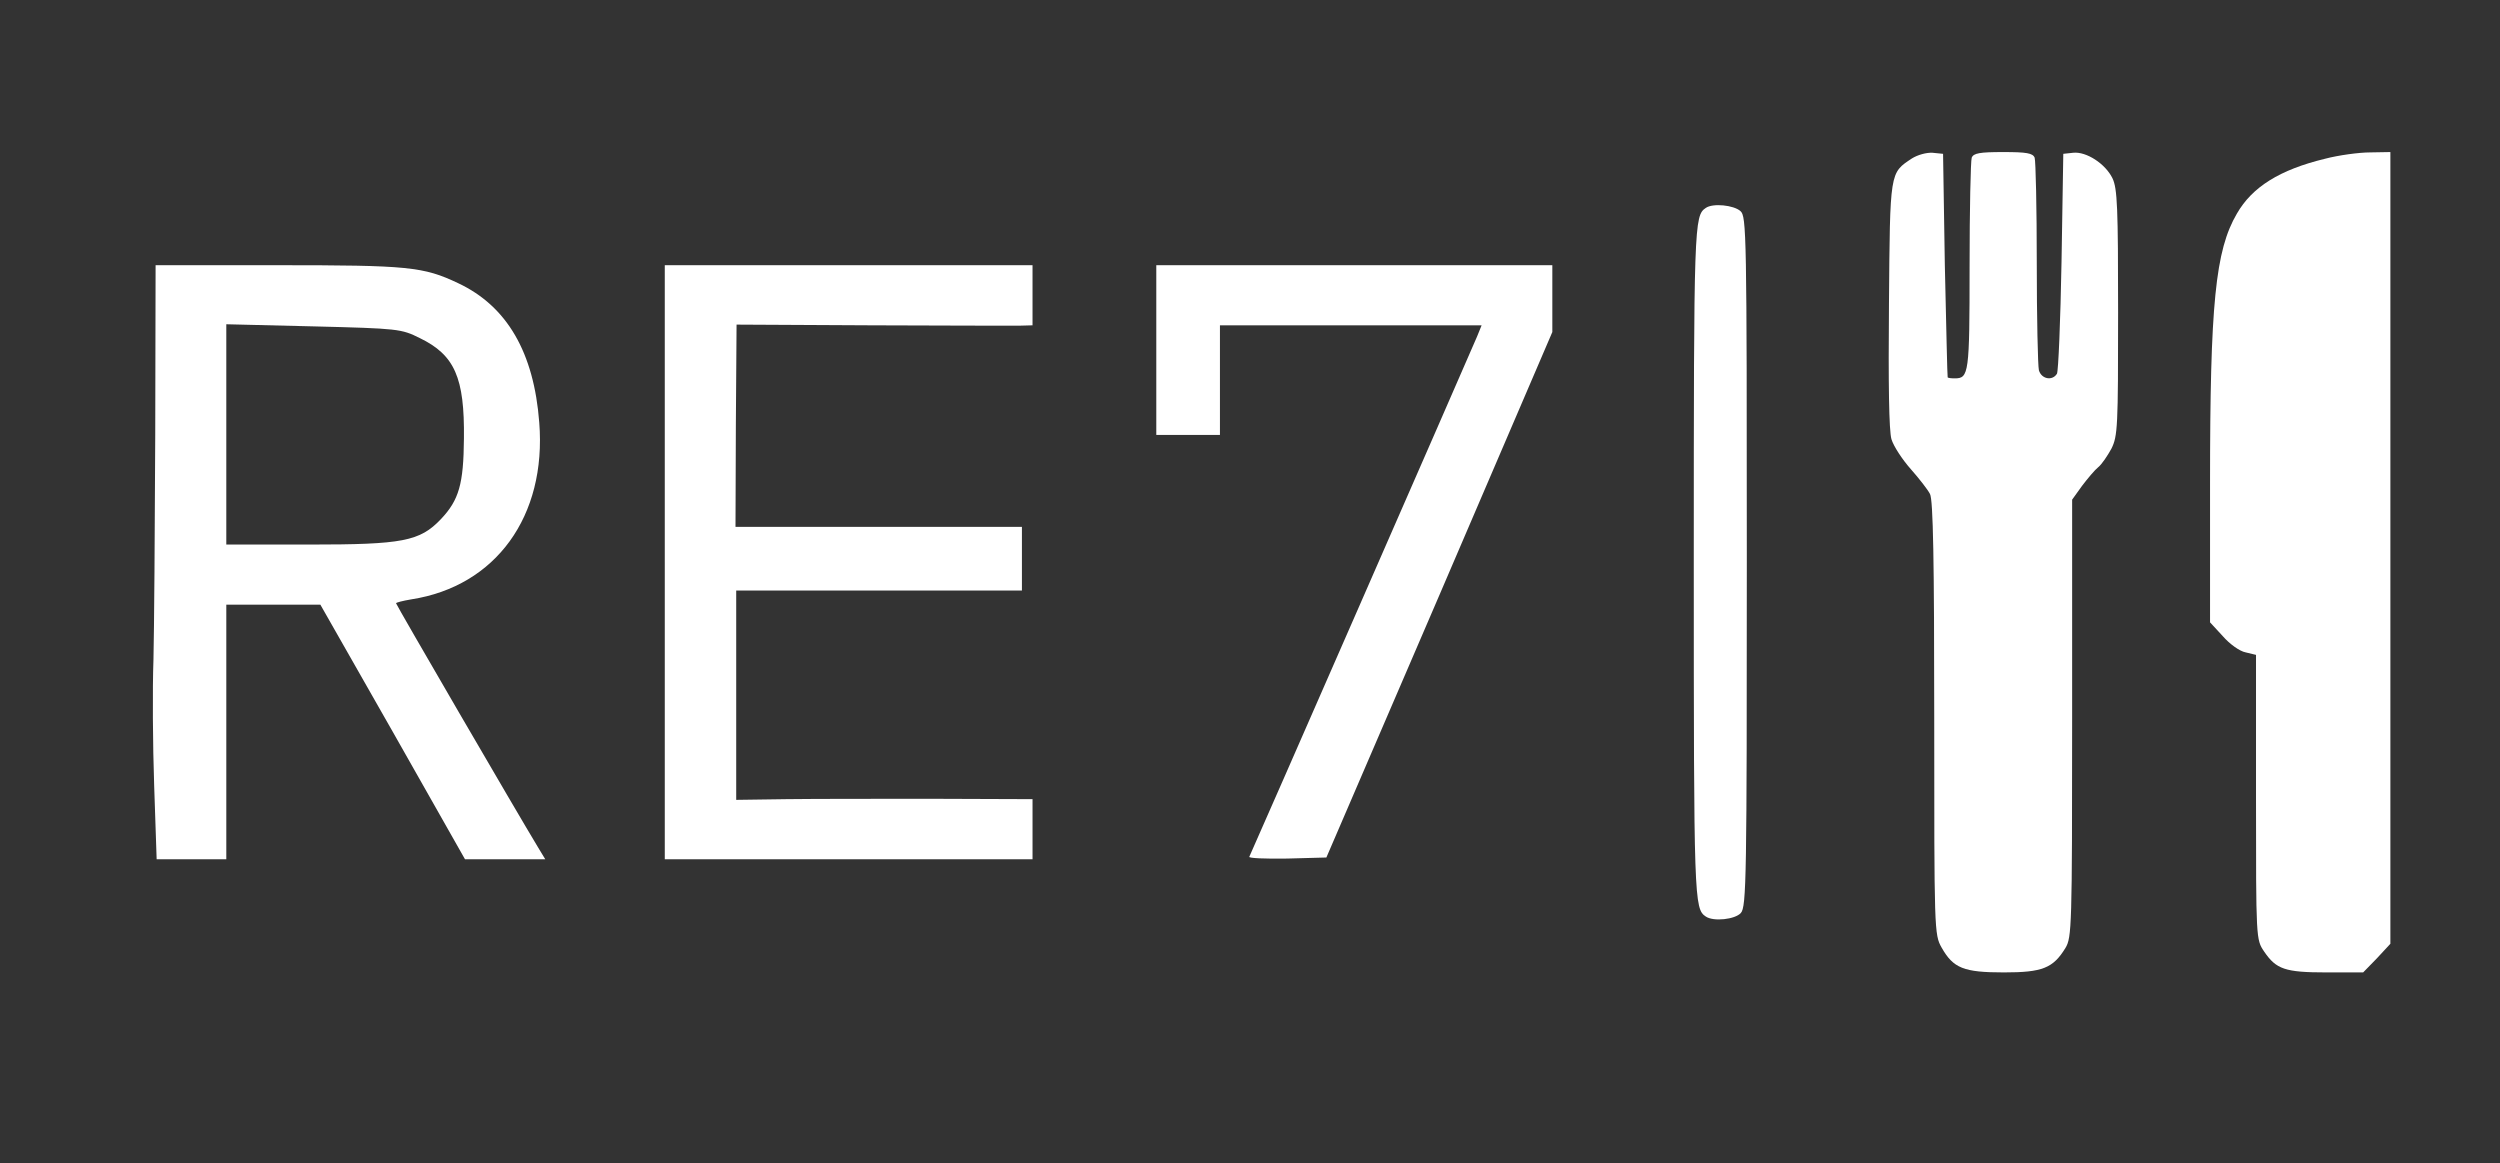<?xml version="1.0" standalone="no"?>
<!DOCTYPE svg PUBLIC "-//W3C//DTD SVG 20010904//EN"
 "http://www.w3.org/TR/2001/REC-SVG-20010904/DTD/svg10.dtd">
<svg version="1.0" xmlns="http://www.w3.org/2000/svg"
 width="707pt" height="329pt" viewBox="0 0 707 329"
 preserveAspectRatio="xMidYMid meet">

<rect x="0" y="0" width="707" height="329" fill="#333333" stroke="none"/>

<g transform="translate(0,329) scale(0.1,-0.1)"
fill="#FFFFFF" stroke="none">
<path d="M5407 2842 c-63 -42 -62 -34 -65 -412 -2 -226 0 -358 7 -382 6 -20
31 -58 55 -85 23 -26 48 -58 54 -70 9 -16 12 -191 12 -633 0 -603 0 -613 21
-650 33 -58 62 -70 176 -70 109 0 139 12 174 69 18 30 19 58 19 650 l0 618 28
39 c16 21 36 45 46 53 10 8 26 32 37 52 18 36 19 62 19 385 0 297 -2 351 -16
380 -20 41 -74 76 -111 72 l-28 -3 -5 -305 c-3 -168 -9 -311 -13 -317 -13 -21
-44 -15 -51 10 -3 12 -6 149 -6 304 0 155 -3 288 -6 297 -5 13 -23 16 -89 16
-66 0 -84 -3 -89 -16 -3 -9 -6 -147 -6 -308 0 -303 -2 -316 -42 -316 -10 0
-19 1 -20 3 -1 1 -4 144 -8 317 l-5 315 -30 3 c-17 1 -42 -6 -58 -16z"/>
<path d="M6575 2841 c-128 -31 -206 -80 -249 -155 -61 -104 -76 -255 -76 -762
l0 -394 36 -39 c19 -22 48 -43 65 -46 l29 -7 0 -402 c0 -403 0 -403 23 -437
34 -50 59 -59 176 -59 l104 0 39 40 38 41 0 1119 0 1120 -57 -1 c-32 0 -90 -8
-128 -18z"/>
<path d="M4824 2702 c-33 -22 -34 -45 -34 -1002 0 -957 1 -980 34 -1002 22
-15 83 -8 99 10 16 17 17 100 17 994 0 932 -1 976 -18 991 -19 17 -78 23 -98
9z"/>
<path d="M439 2058 c-1 -266 -3 -550 -5 -633 -3 -82 -2 -243 2 -357 l7 -208
98 0 99 0 0 360 0 360 133 0 133 0 205 -360 204 -360 113 0 114 0 -20 33 c-60
99 -402 687 -402 691 0 2 19 7 43 11 239 37 383 235 362 500 -15 198 -91 329
-229 394 -99 47 -141 51 -511 51 l-345 0 -1 -482z m748 276 c99 -48 127 -112
125 -284 -1 -129 -14 -174 -65 -228 -60 -63 -108 -72 -372 -72 l-235 0 0 312
0 311 247 -6 c239 -6 248 -7 300 -33z"/>
<path d="M1880 1700 l0 -840 520 0 520 0 0 85 0 85 -277 1 c-153 0 -342 0
-419 -1 l-142 -2 0 296 0 296 404 0 404 0 0 90 0 90 -405 0 -405 0 1 286 2
286 381 -2 c210 -1 398 -1 419 -1 l37 1 0 85 0 85 -520 0 -520 0 0 -840z"/>
<path d="M3270 2300 l0 -240 90 0 90 0 0 155 0 155 370 0 370 0 -13 -32 c-32
-75 -640 -1464 -644 -1471 -2 -4 45 -6 107 -5 l111 3 320 743 319 743 0 95 0
94 -560 0 -560 0 0 -240z"/>
</g>
</svg>
